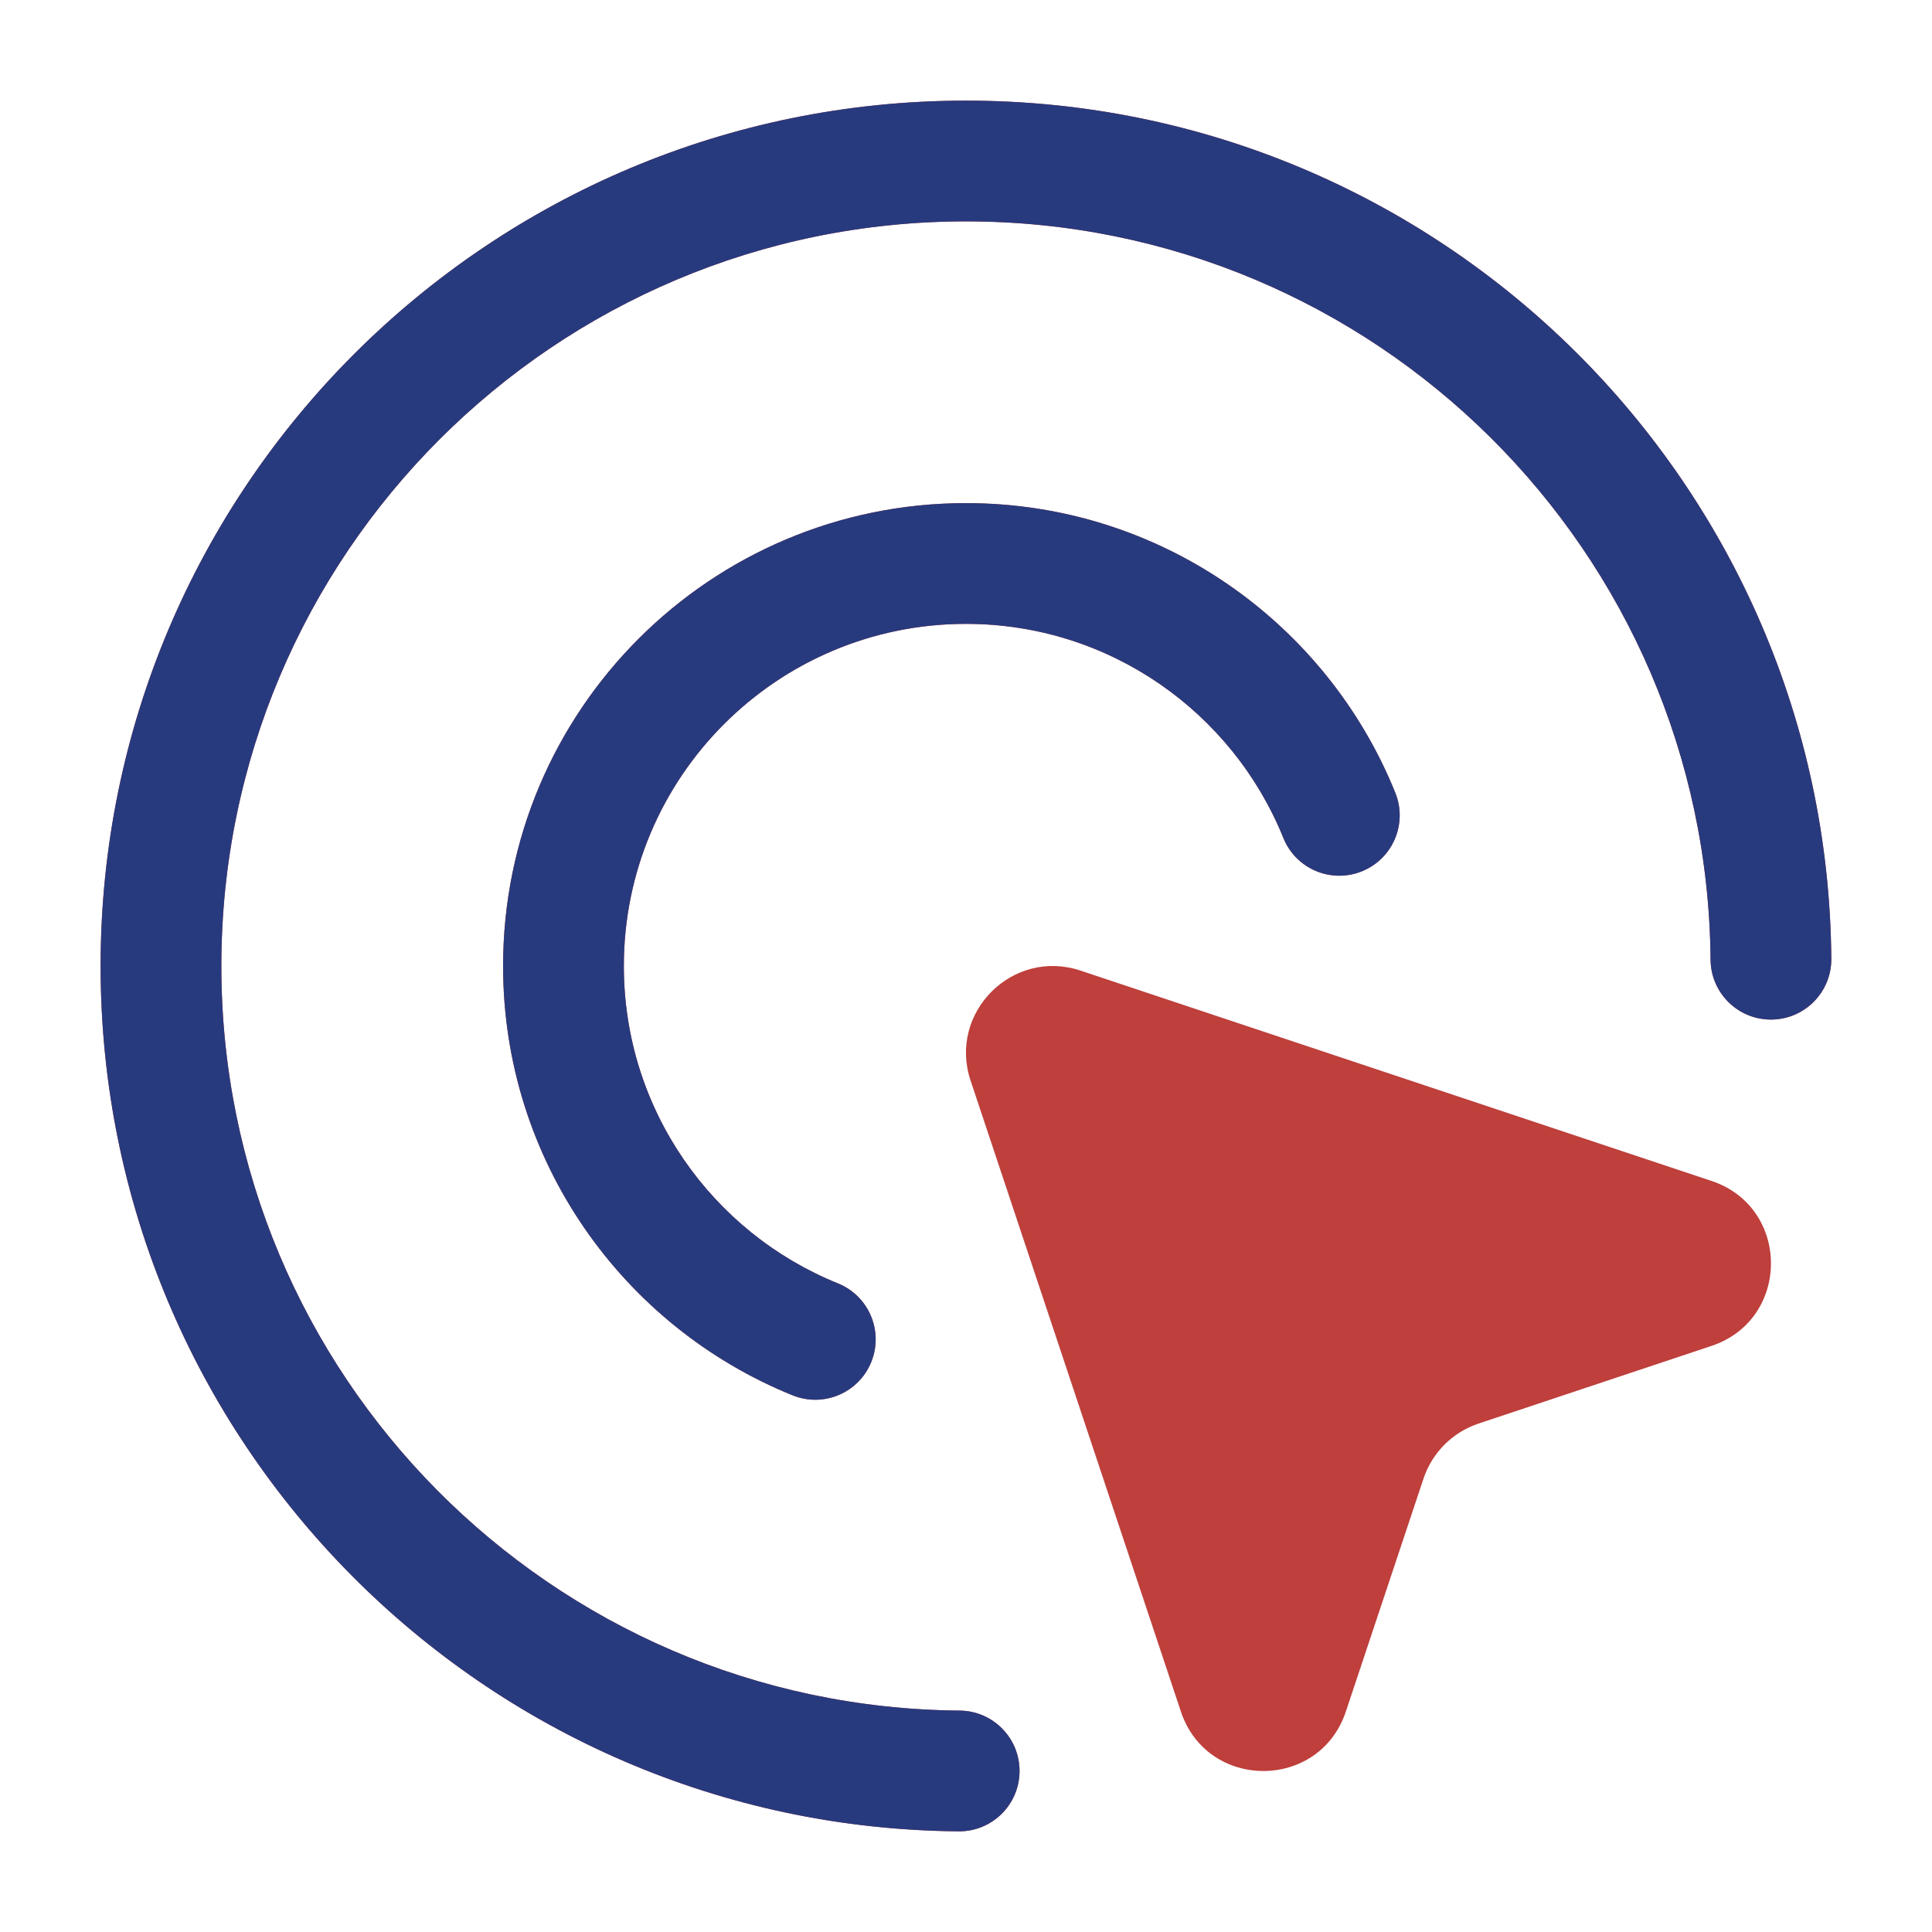 <svg width="70" height="70" viewBox="0 0 70 70" fill="none" xmlns="http://www.w3.org/2000/svg">
<path fill-rule="evenodd" clip-rule="evenodd" d="M8.02 35C8.02 20.1 20.099 8.021 34.999 8.021C49.823 8.021 61.855 19.977 61.977 34.772C61.987 35.98 62.974 36.951 64.183 36.941C65.391 36.931 66.362 35.944 66.352 34.736C66.21 17.541 52.227 3.646 34.999 3.646C17.682 3.646 3.645 17.684 3.645 35C3.645 52.228 17.539 66.211 34.734 66.353C35.943 66.363 36.93 65.392 36.94 64.184C36.95 62.976 35.979 61.988 34.771 61.978C19.976 61.856 8.02 49.824 8.02 35ZM34.999 22.604C28.153 22.604 22.603 28.154 22.603 35C22.603 40.202 25.808 44.661 30.359 46.499C31.479 46.952 32.02 48.226 31.568 49.347C31.115 50.467 29.841 51.008 28.72 50.556C22.572 48.072 18.228 42.046 18.228 35C18.228 25.738 25.736 18.229 34.999 18.229C42.044 18.229 48.071 22.574 50.554 28.722C51.007 29.842 50.465 31.117 49.345 31.569C48.225 32.022 46.95 31.481 46.498 30.36C44.659 25.809 40.201 22.604 34.999 22.604ZM42.786 62.013L35.166 39.152C34.345 36.69 36.688 34.346 39.151 35.167L62.011 42.787C64.883 43.745 64.883 47.807 62.011 48.765L53.57 51.579C52.629 51.892 51.891 52.63 51.577 53.571L48.763 62.013C47.806 64.885 43.743 64.885 42.786 62.013Z" fill="#BE3F3B"/>
<path fill-rule="evenodd" clip-rule="evenodd" d="M8.02 35C8.02 20.1 20.099 8.021 34.999 8.021C49.823 8.021 61.855 19.977 61.977 34.772C61.987 35.98 62.974 36.951 64.183 36.941C65.391 36.931 66.362 35.944 66.352 34.736C66.21 17.541 52.227 3.646 34.999 3.646C17.682 3.646 3.645 17.684 3.645 35C3.645 52.228 17.539 66.211 34.734 66.353C35.943 66.363 36.93 65.392 36.94 64.184C36.95 62.976 35.979 61.988 34.771 61.978C19.976 61.856 8.02 49.824 8.02 35ZM34.999 22.604C28.153 22.604 22.603 28.154 22.603 35C22.603 40.202 25.808 44.661 30.359 46.499C31.479 46.952 32.02 48.226 31.568 49.347C31.115 50.467 29.841 51.008 28.72 50.556C22.572 48.072 18.228 42.046 18.228 35C18.228 25.738 25.736 18.229 34.999 18.229C42.044 18.229 48.071 22.574 50.554 28.722C51.007 29.842 50.465 31.117 49.345 31.569C48.225 32.022 46.95 31.481 46.498 30.36C44.659 25.809 40.201 22.604 34.999 22.604Z" fill="#283A7E"/>
</svg>
